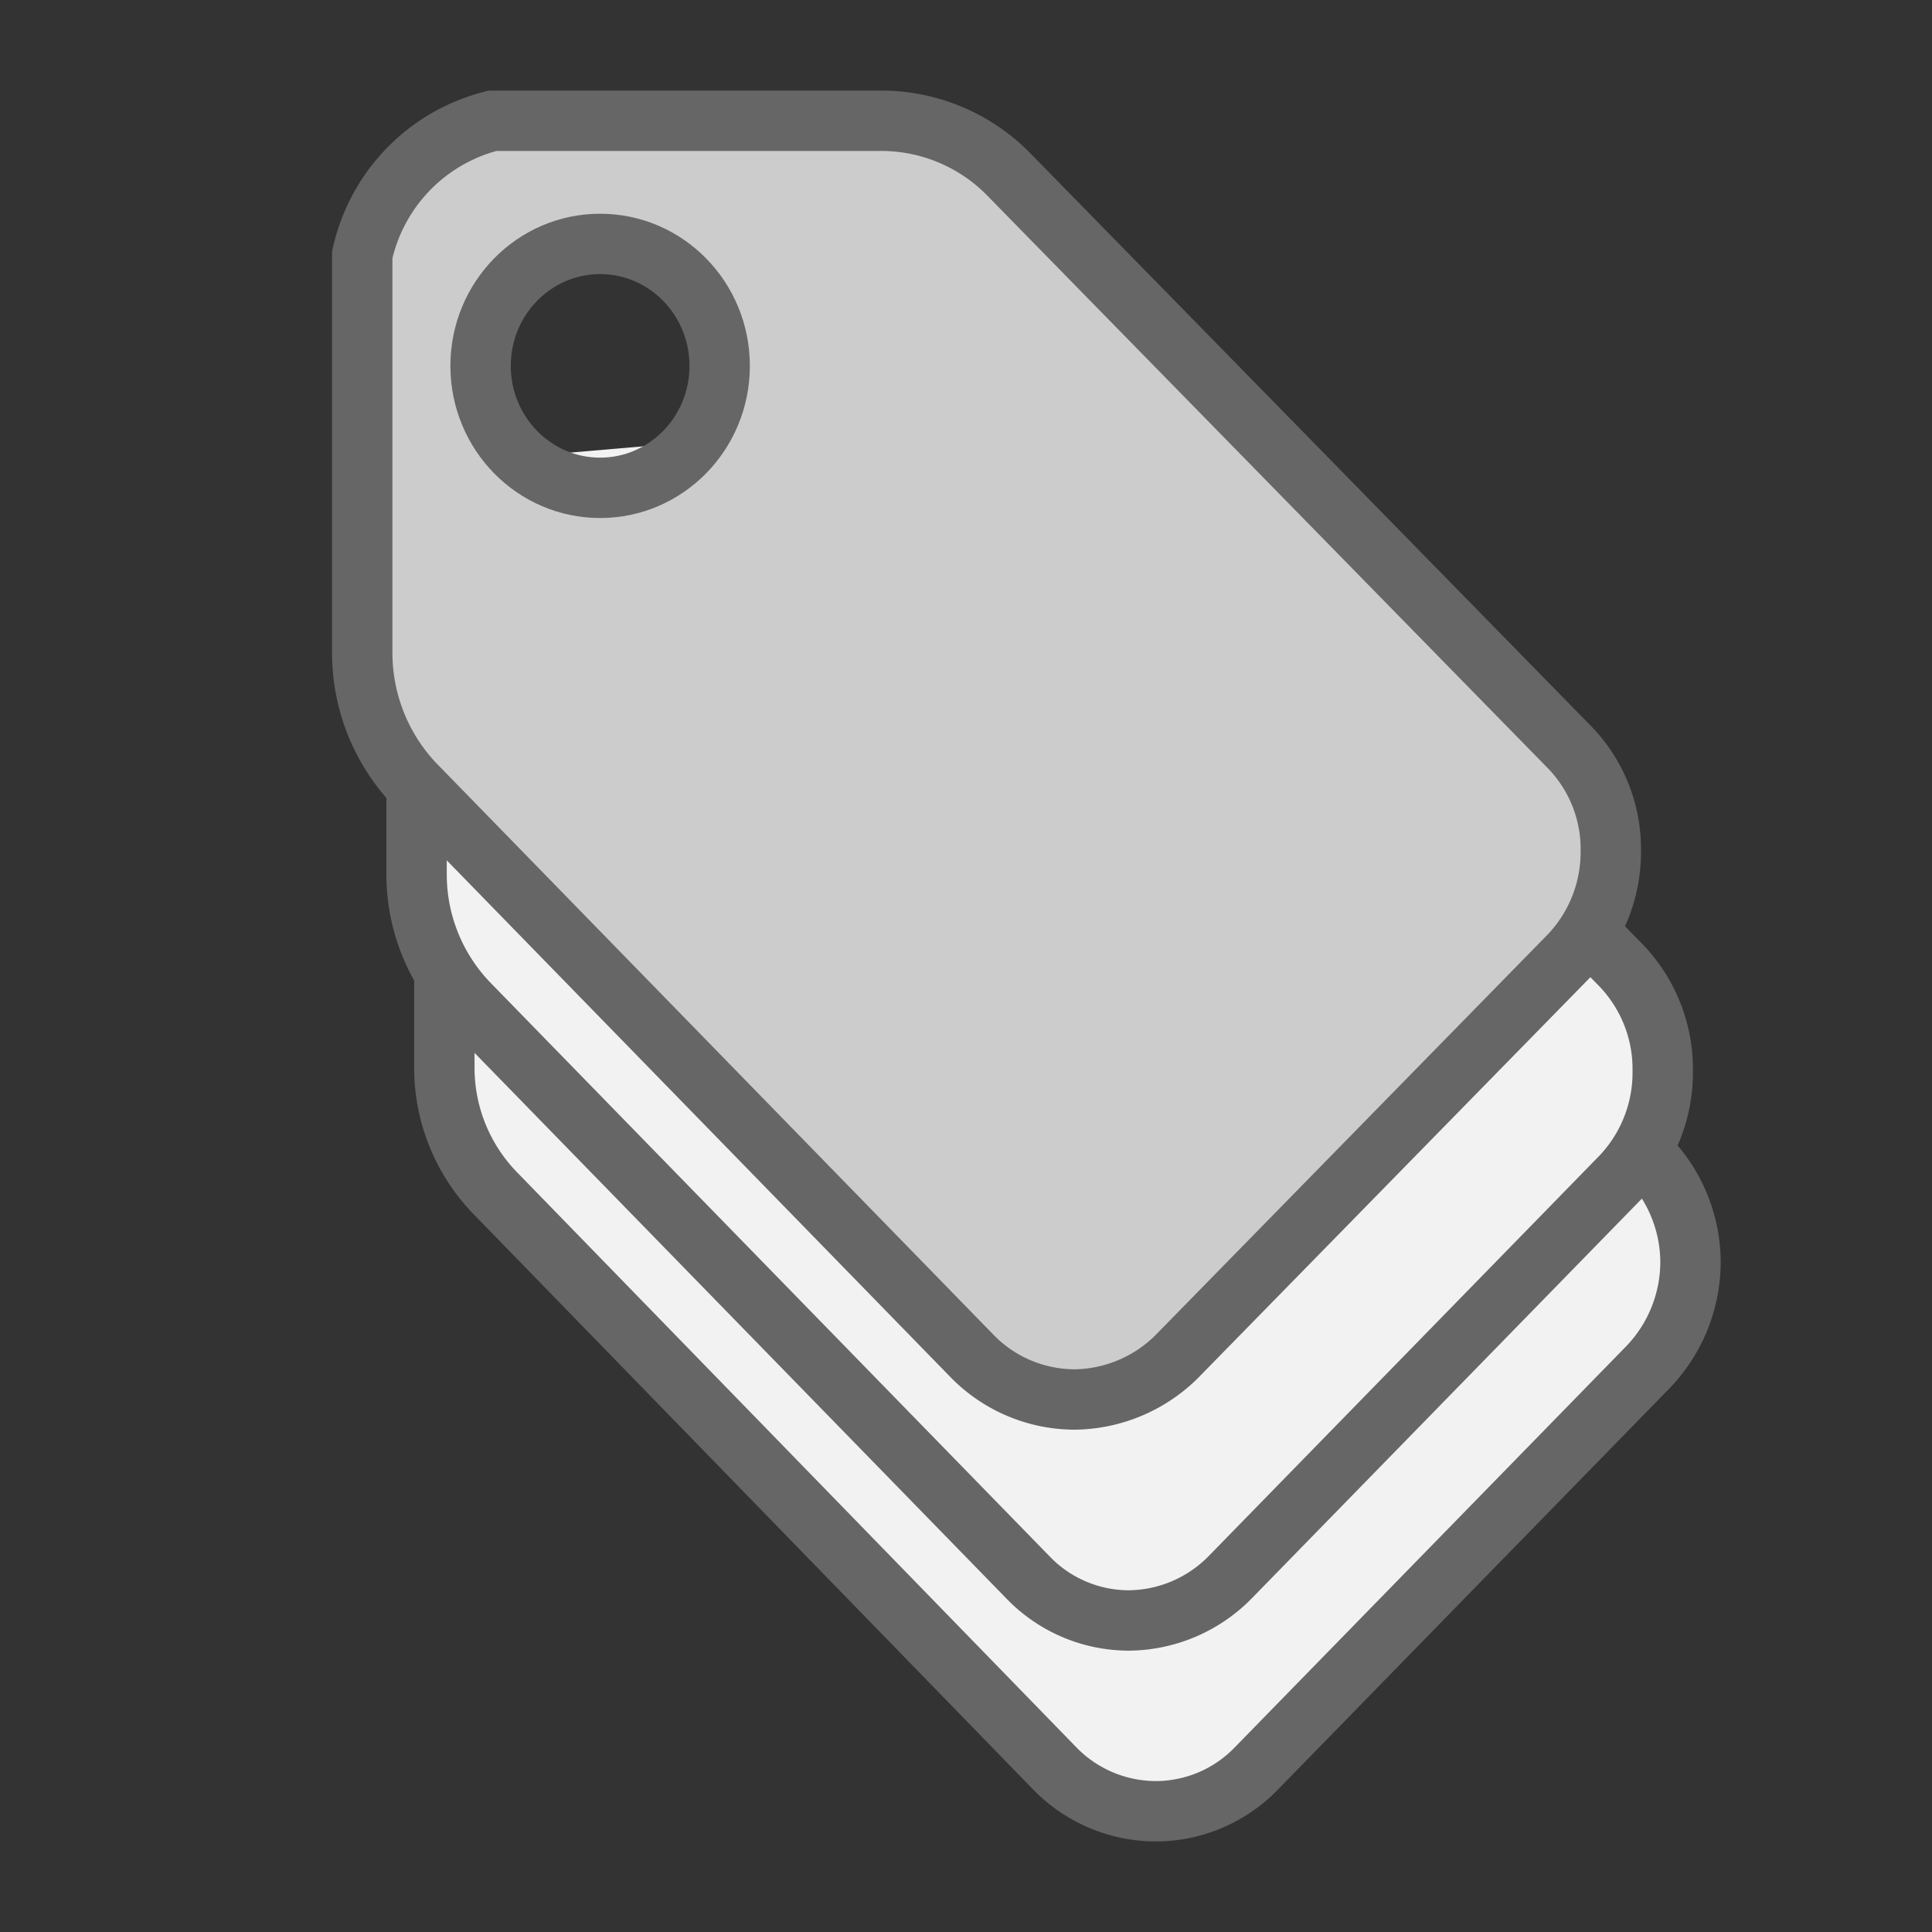 <svg xmlns="http://www.w3.org/2000/svg" viewBox="0 0 16 16"><rect x="0" y="0" width="16" height="16" fill="#333333" stroke="none"/><title>tx_commerce_attributes_list</title><g id="Ebene_17" data-name="Ebene 17"><g id="Xmas_Tag" data-name="Xmas Tag"><path d="M13.6,9.47,9.22,5a1.6,1.6,0,0,0-1.15-.48H4.7a.94.94,0,0,0-.93,1V8.9a1.69,1.69,0,0,0,.46,1.19l4.38,4.49a1.33,1.33,0,0,0,1.91,0h0l3.06-3.15a1.41,1.41,0,0,0,0-2h0Zm-8-2.12a1,1,0,1,1,.93-1A.94.94,0,0,1,5.63,7.35Z" style="fill:#f2f2f2"/><path id="_Path_" data-name=" Path " d="M3.68,5.51V8.83a1.49,1.49,0,0,0,.43,1.06l4.62,4.75a1.17,1.17,0,0,0,.84.36h0a1.16,1.16,0,0,0,.84-.36l3.24-3.32a1.26,1.26,0,0,0,.35-.87h0a1.25,1.25,0,0,0-.35-.86L9,4.85a1.45,1.45,0,0,0-1-.44" style="fill:none;stroke:#666;stroke-miterlimit:10;stroke-width:0.5px"/><path d="M3.54,3.85V7.32A1.71,1.71,0,0,0,4,8.5L8.38,13a1.34,1.34,0,0,0,1.92,0h0l3.07-3.15a1.42,1.42,0,0,0,0-2h0L9,3.38M5.4,5.76a1,1,0,1,1,.93-1A.94.94,0,0,1,5.4,5.76Z" style="fill:#f2f2f2"/><path id="_Path_2" data-name=" Path " d="M3.45,3.93V7.24a1.54,1.54,0,0,0,.43,1.07l4.63,4.75a1.16,1.16,0,0,0,.84.36h0a1.19,1.19,0,0,0,.84-.36l3.24-3.32a1.25,1.25,0,0,0,.34-.87h0A1.24,1.24,0,0,0,13.43,8L8.8,3.27a1.47,1.47,0,0,0-1-.44" style="fill:none;stroke:#666;stroke-miterlimit:10;stroke-width:0.5px"/></g><g id="Xmas_Tag-2" data-name="Xmas Tag"><path d="M12.93,6.08,8.55,1.57a1.63,1.63,0,0,0-1.16-.48H4a1,1,0,0,0-.93,1V5.51A1.69,1.69,0,0,0,3.56,6.7l4.37,4.49a1.34,1.34,0,0,0,1.92,0h0L12.91,8a1.42,1.42,0,0,0,0-2h0ZM5,4A1,1,0,0,1,5,2.05a.93.93,0,0,1,.93,1A.94.94,0,0,1,5,4Z" style="fill:#ccc"/><path id="_Path_3" data-name=" Path " d="M3,2.11V5.42a1.58,1.58,0,0,0,.43,1.07l4.63,4.75a1.19,1.19,0,0,0,.84.35h0a1.22,1.22,0,0,0,.84-.35L13,7.91a1.24,1.24,0,0,0,.34-.86h0A1.21,1.21,0,0,0,13,6.19L8.35,1.44A1.48,1.48,0,0,0,7.3,1H4.08A1.47,1.47,0,0,0,3,2.11Z" style="fill:none;stroke:#666;stroke-miterlimit:10;stroke-width:0.5px"/><ellipse id="_Path_2-2" data-name=" Path 2" cx="4.97" cy="3.03" rx="0.99" ry="1.01" style="fill:none;stroke:#666;stroke-linecap:round;stroke-linejoin:round;stroke-width:0.5px"/></g></g></svg>